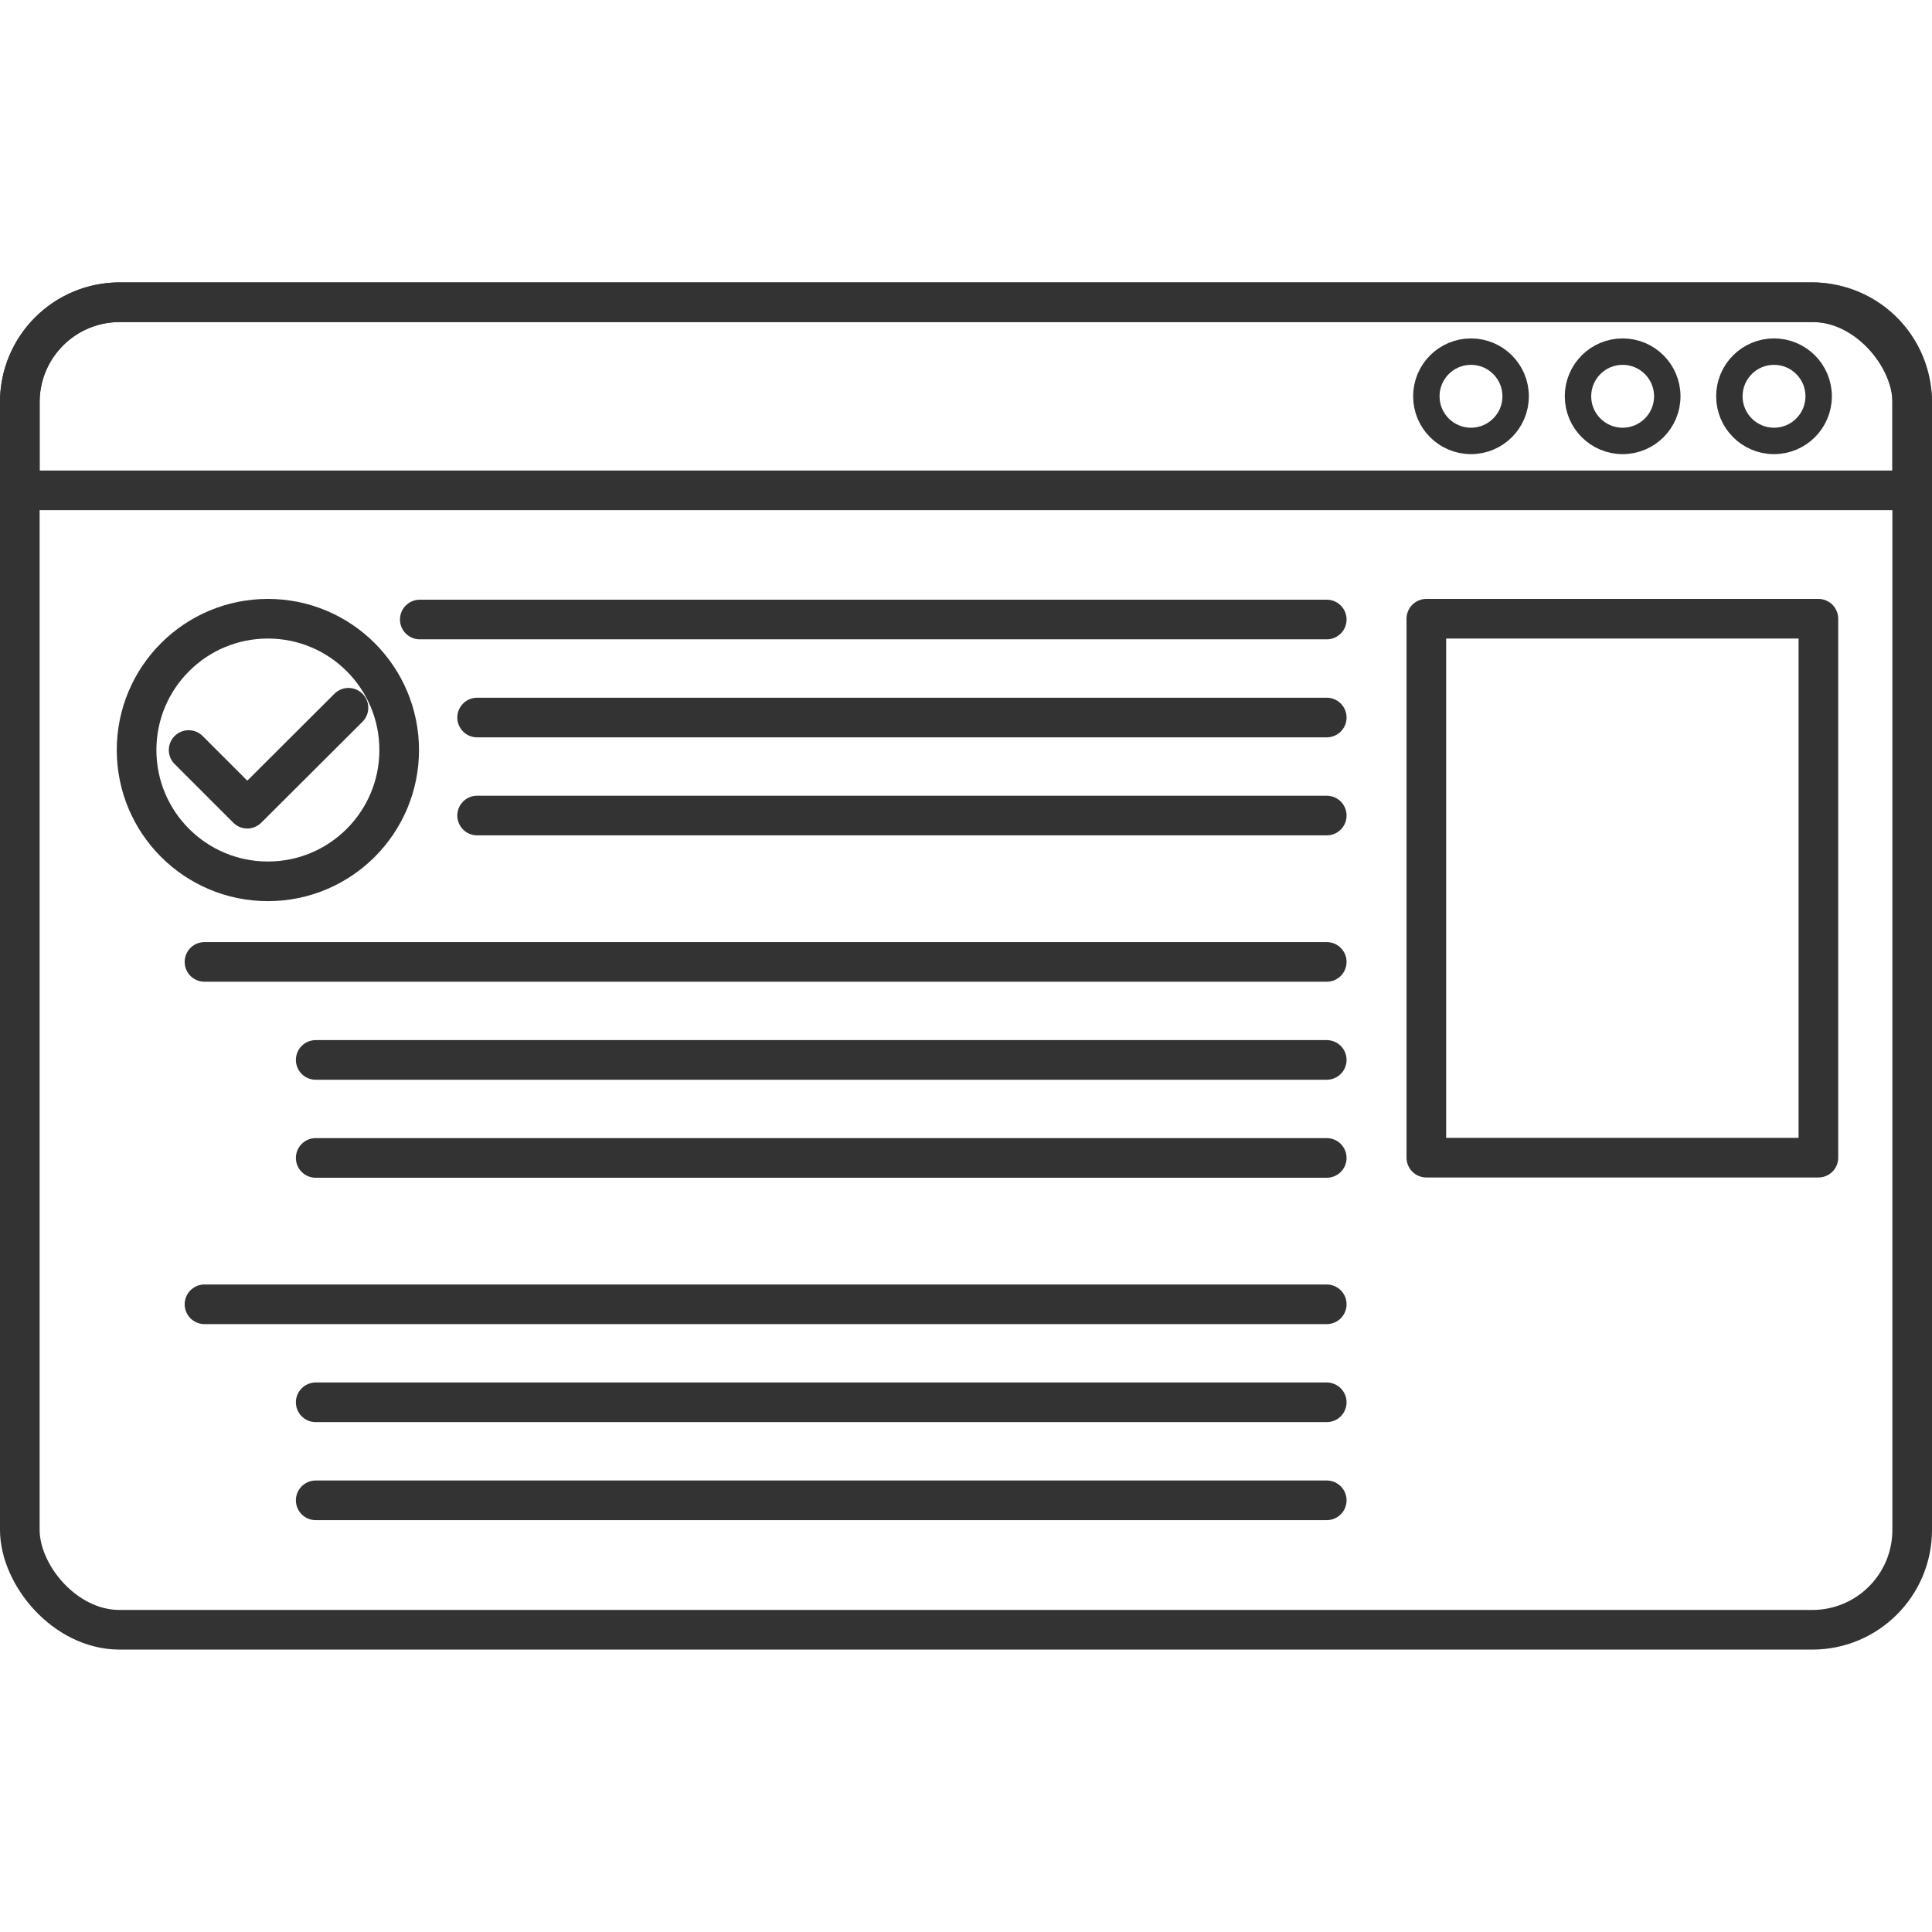 <svg id="Layer_1" data-name="Layer 1" xmlns="http://www.w3.org/2000/svg" viewBox="0 0 73.13 51.75" width="100" height="100"><defs><style>.cls-1,.cls-2{fill:none;stroke:#333;stroke-linecap:round;stroke-linejoin:round;}.cls-1{stroke-width:1.5px;}</style></defs><title>serm</title><rect class="cls-1" x="0.75" y="0.75" width="71.63" height="50.25" rx="3.78" ry="3.78"/><path class="cls-1" d="M4.53.75H68.6a3.78,3.78,0,0,1,3.78,3.78V7.87a0,0,0,0,1,0,0H.75a0,0,0,0,1,0,0V4.53A3.78,3.78,0,0,1,4.53.75Z"/><circle class="cls-2" cx="67.15" cy="4.31" r="1.69"/><circle class="cls-2" cx="61.42" cy="4.31" r="1.69"/><circle class="cls-2" cx="55.68" cy="4.31" r="1.69"/><line class="cls-1" x1="15.89" y1="12.76" x2="50.22" y2="12.76"/><line class="cls-1" x1="18.06" y1="16.47" x2="50.22" y2="16.47"/><line class="cls-1" x1="18.06" y1="20.18" x2="50.22" y2="20.18"/><line class="cls-1" x1="7.74" y1="25.72" x2="50.22" y2="25.72"/><line class="cls-1" x1="11.95" y1="29.43" x2="50.22" y2="29.43"/><line class="cls-1" x1="11.95" y1="33.14" x2="50.22" y2="33.14"/><line class="cls-1" x1="7.74" y1="38.68" x2="50.22" y2="38.68"/><line class="cls-1" x1="11.95" y1="42.39" x2="50.22" y2="42.39"/><line class="cls-1" x1="11.95" y1="46.1" x2="50.22" y2="46.1"/><rect class="cls-1" x="53.99" y="12.73" width="14.84" height="20.4"/><circle class="cls-1" cx="10.14" cy="17.7" r="4.97"/><polyline class="cls-1" points="7.14 17.7 9.36 19.92 13.19 16.1"/></svg>
